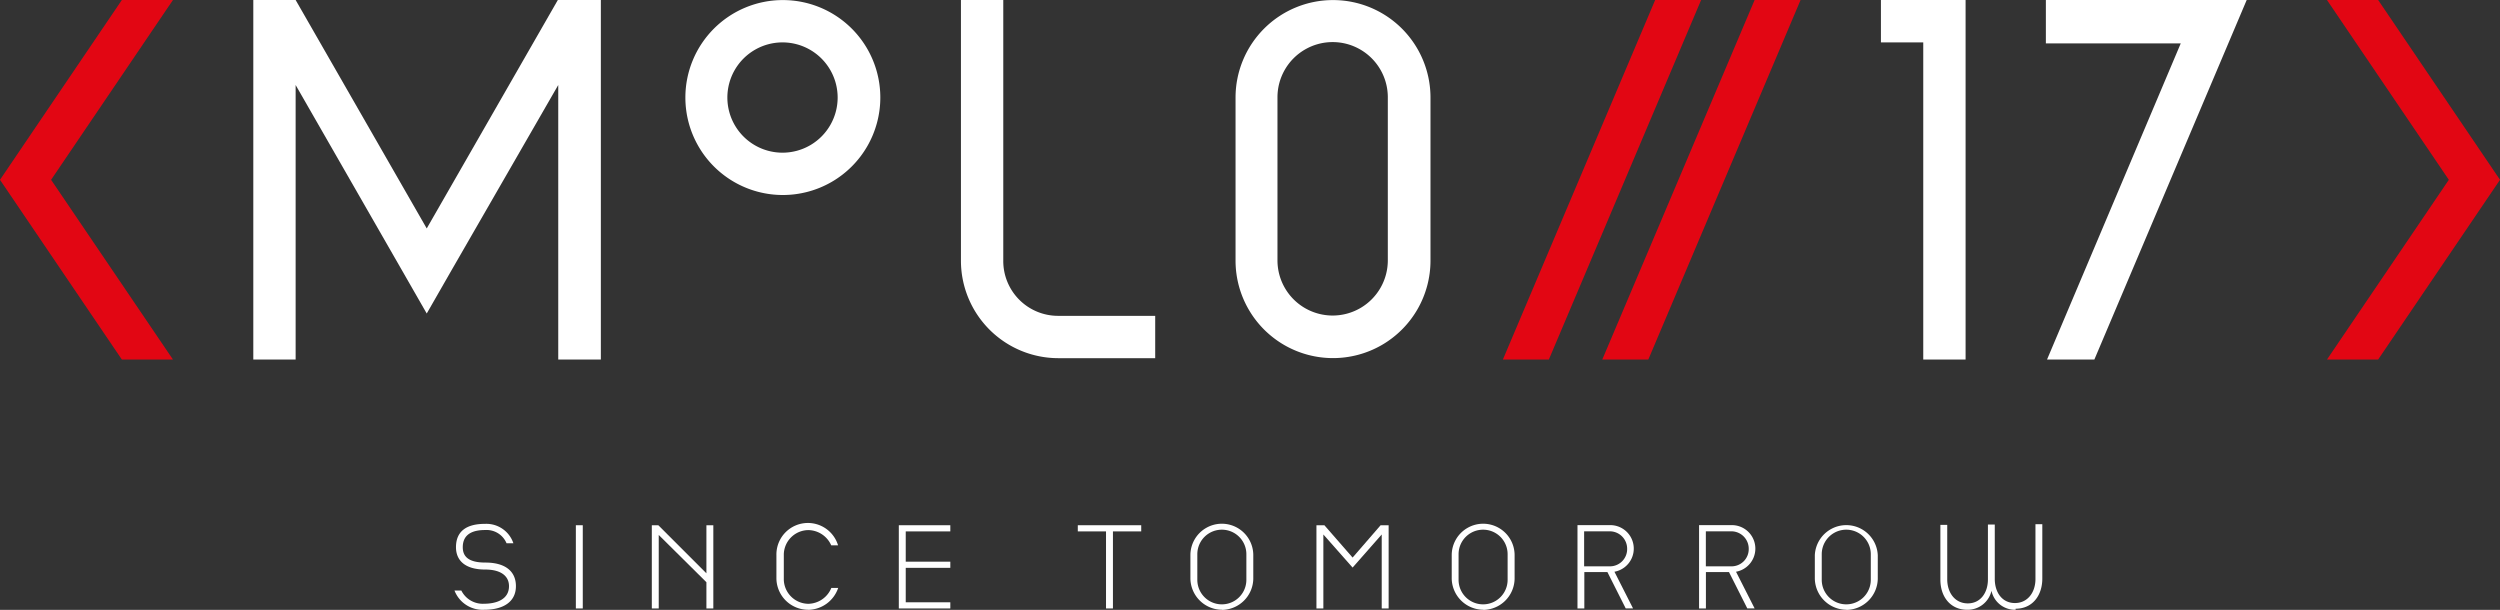 <svg id="Livello_1" data-name="Livello 1" xmlns="http://www.w3.org/2000/svg" viewBox="0 0 364.98 89.04"><rect x="0" y="0" width="364.98" height="89.04" fill="#333333" stroke="none"/><defs><style>.cls-1{fill:#fff;}.cls-2{opacity:0.12;}.cls-3{fill:#e20613;}</style></defs><title>logo</title><g id="Livello_1-2" data-name="Livello 1"><path class="cls-1" d="M253.16,238.19a4.4,4.4,0,0,1-4.36-2.81h1a3.49,3.49,0,0,0,3.35,1.93c1.6,0,3.61-.53,3.61-2.57,0-1.42-1.11-2.42-3.47-2.42-3,0-4.27-1.38-4.27-3.26,0-2.4,1.62-3.41,4.23-3.41a4.16,4.16,0,0,1,4.15,2.83h-1a3.16,3.16,0,0,0-3.14-1.93c-1.6,0-3.25.47-3.25,2.51,0,1.42.92,2.24,3.3,2.24,3,0,4.46,1.35,4.46,3.44,0,2.4-2,3.45-4.6,3.45" transform="translate(-182.45 -149.17)"/><rect class="cls-1" x="84.07" y="76.68" width="1.01" height="12.15"/><polygon class="cls-1" points="103.13 76.68 103.13 83.7 96.11 76.68 95.16 76.68 95.16 88.83 96.17 88.83 96.17 78.1 103.13 85 103.13 88.83 104.14 88.83 104.14 76.68 103.13 76.68"/><path class="cls-1" d="M300.4,238.19a4.63,4.63,0,0,1-4.6-4.52V230.2a4.6,4.6,0,0,1,9-1.42h-1a3.71,3.71,0,0,0-3.33-2.22,3.62,3.62,0,0,0-3.59,3.51v3.74a3.62,3.62,0,0,0,3.59,3.51,3.71,3.71,0,0,0,3.35-2.32h1a4.7,4.7,0,0,1-4.38,3.2" transform="translate(-182.45 -149.17)"/><polygon class="cls-1" points="131.22 76.68 131.22 88.83 138.74 88.83 138.74 87.93 132.23 87.93 132.23 82.9 138.74 82.9 138.74 82 132.23 82 132.23 77.58 138.74 77.58 138.74 76.68 131.22 76.68"/><polygon class="cls-1" points="157.35 76.68 157.35 77.58 161.47 77.58 161.47 88.83 162.48 88.83 162.48 77.58 166.61 77.58 166.61 76.68 157.35 76.68"/><path class="cls-1" d="M364.41,230.08a3.58,3.58,0,1,0-7.16,0v3.74a3.58,3.58,0,1,0,7.16,0h0v-3.73h0Zm-3.57,8.11a4.63,4.63,0,0,1-4.6-4.52v-3.45a4.59,4.59,0,0,1,9.18,0v3.47a4.63,4.63,0,0,1-4.58,4.52" transform="translate(-182.45 -149.17)"/><polygon class="cls-1" points="201.56 76.68 197.47 81.4 193.35 76.68 192.19 76.68 192.19 88.83 193.2 88.83 193.2 78.03 197.47 82.86 201.72 78.03 201.72 88.83 202.73 88.83 202.73 76.68 201.56 76.68"/><path class="cls-1" d="M402.55,230.08a3.58,3.58,0,1,0-7.16,0v3.74a3.58,3.58,0,1,0,7.16,0h0v-3.73h0ZM399,238.19a4.64,4.64,0,0,1-4.61-4.52v-3.45a4.59,4.59,0,0,1,9.18,0v3.47a4.63,4.63,0,0,1-4.58,4.52" transform="translate(-182.45 -149.17)"/><path class="cls-1" d="M417.54,226.74h-3.82v5.11h3.82A2.51,2.51,0,0,0,420,229.3a2.54,2.54,0,0,0-2.43-2.56m0.58,5.91,2.71,5.34h-1.07l-2.67-5.3h-3.37V238h-1V225.84h5a3.43,3.43,0,0,1,.39,6.8" transform="translate(-182.45 -149.17)"/><path class="cls-1" d="M435.31,226.74h-3.82v5.11h3.82a2.51,2.51,0,0,0,2.44-2.55,2.54,2.54,0,0,0-2.44-2.56m0.59,5.91,2.71,5.34h-1.07l-2.67-5.3H431.5V238h-1V225.84h5a3.43,3.43,0,0,1,.39,6.8" transform="translate(-182.45 -149.17)"/><path class="cls-1" d="M455.57,230.08a3.58,3.58,0,1,0-7.16,0v3.74a3.58,3.58,0,1,0,7.16,0h0v-3.73h0ZM452,238.19a4.64,4.64,0,0,1-4.6-4.52v-3.45a4.6,4.6,0,0,1,9.19,0v3.47a4.63,4.63,0,0,1-4.58,4.52" transform="translate(-182.45 -149.17)"/><path class="cls-1" d="M476.72,238.19a3.5,3.5,0,0,1-3.53-2.77,3.56,3.56,0,0,1-3.55,2.77c-2.46,0-3.91-1.91-3.91-4.39v-8h1v7.93c0,2,1.15,3.53,3,3.53s2.94-1.54,2.94-3.51v-8h1v7.93c0,2,1.09,3.53,2.94,3.53s3-1.54,3-3.51v-8h1v7.93c0,2.49-1.44,4.41-3.9,4.41" transform="translate(-182.45 -149.17)"/><g class="cls-2"><path class="cls-3" d="M207.7,201.65" transform="translate(-182.45 -149.17)"/><path class="cls-3" d="M207.7,149.17" transform="translate(-182.45 -149.17)"/></g><g class="cls-2"><path class="cls-3" d="M207.7,201.65" transform="translate(-182.45 -149.17)"/><path class="cls-3" d="M207.7,149.17" transform="translate(-182.45 -149.17)"/></g><g class="cls-2"><path class="cls-3" d="M207.7,201.65" transform="translate(-182.45 -149.17)"/><path class="cls-3" d="M207.7,149.17" transform="translate(-182.45 -149.17)"/></g><g class="cls-2"><path class="cls-3" d="M207.7,201.65" transform="translate(-182.45 -149.17)"/><path class="cls-3" d="M207.7,149.17" transform="translate(-182.45 -149.17)"/></g><g class="cls-2"><path class="cls-3" d="M207.7,201.65" transform="translate(-182.45 -149.17)"/><path class="cls-3" d="M207.7,149.17" transform="translate(-182.45 -149.17)"/></g><g class="cls-2"><path class="cls-3" d="M207.7,201.65" transform="translate(-182.45 -149.17)"/><path class="cls-3" d="M207.7,149.17" transform="translate(-182.45 -149.17)"/></g><path class="cls-1" d="M296.74,149.18a14.23,14.23,0,0,0-14.23,14.23h0a14.23,14.23,0,0,0,28.46,0h0A14.23,14.23,0,0,0,296.74,149.18Zm8,14.23a8.05,8.05,0,1,1-16.1,0h0a8.05,8.05,0,1,1,16.1,0h0Z" transform="translate(-182.45 -149.17)"/><path class="cls-1" d="M377.06,149.18a14.23,14.23,0,0,0-14.23,14.23v23.81a14.23,14.23,0,0,0,28.46,0V163.41A14.23,14.23,0,0,0,377.06,149.18Zm8,38a8.05,8.05,0,0,1-16.11,0V163.37a8.05,8.05,0,0,1,16.11,0h0v23.81h0Z" transform="translate(-182.45 -149.17)"/><path class="cls-3" d="M207.7,201.65" transform="translate(-182.45 -149.17)"/><path class="cls-3" d="M207.7,149.17" transform="translate(-182.45 -149.17)"/><polygon class="cls-3" points="219.41 52.49 241.64 0 248.35 0 226.12 52.49 219.41 52.49"/><polygon class="cls-3" points="233.92 52.49 256.16 0 262.87 0 240.64 52.49 233.92 52.49"/><polygon class="cls-3" points="347.19 0 339.72 0 357.51 26.25 339.72 52.49 347.19 52.49 364.98 26.25 347.19 0"/><polygon class="cls-3" points="17.79 0 25.25 0 7.46 26.25 25.25 52.49 17.79 52.49 0 26.25 17.79 0"/><polygon class="cls-1" points="81.44 0 81.44 0 81.44 0 62.3 33.35 43.16 0 43.16 0 43.16 0 36.98 0 36.98 52.49 43.16 52.49 43.16 12.41 58.74 39.56 62.3 45.77 65.86 39.56 81.5 12.41 81.5 52.49 87.72 52.49 87.72 0 81.44 0"/><path class="cls-1" d="M336.92,195.28a8,8,0,0,1-8-8.05h0V149.17h-6.18v38.06a14.23,14.23,0,0,0,14.23,14.23H351.1v-6.18H336.92Z" transform="translate(-182.45 -149.17)"/><polygon class="cls-1" points="274.6 0 274.6 6.19 280.78 6.19 280.78 52.49 286.96 52.49 286.96 6.19 286.96 0 274.6 0"/><polygon class="cls-1" points="298.68 0 298.68 6.34 318.37 6.34 298.85 52.49 305.76 52.49 328 0 298.68 0"/></g></svg>